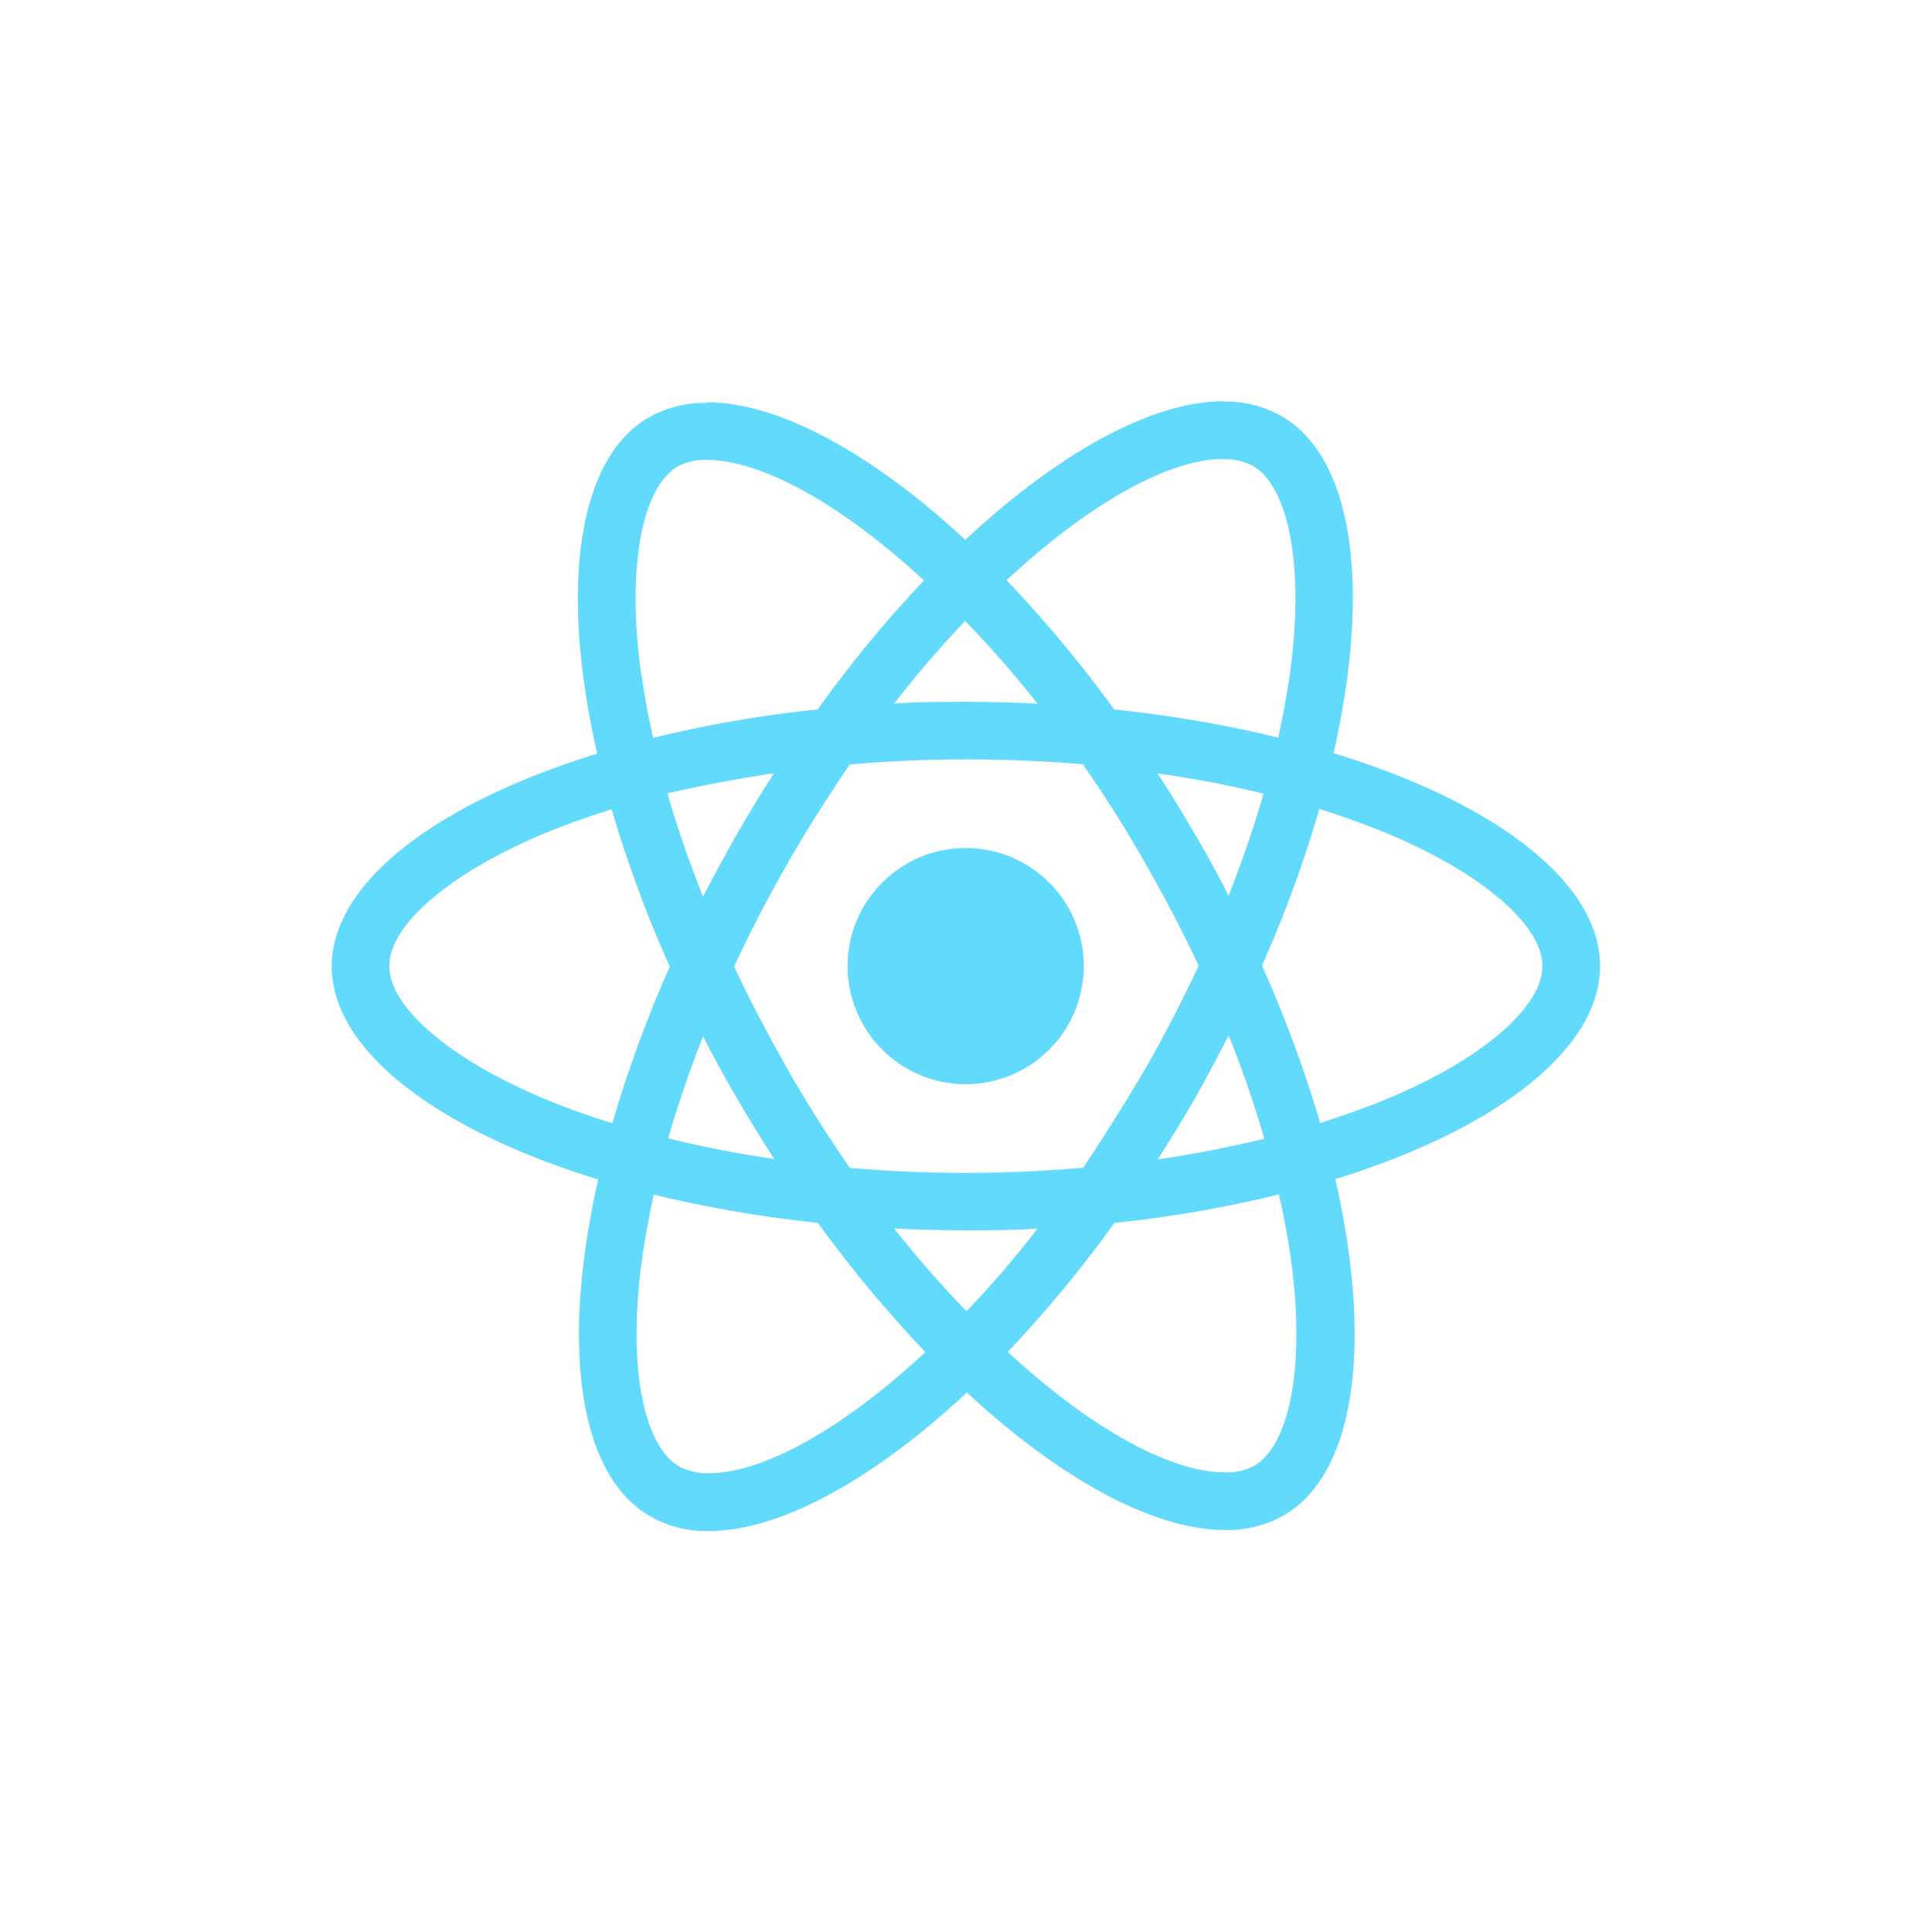 <svg id="Layer_1" data-name="Layer 1" xmlns="http://www.w3.org/2000/svg" viewBox="0 0 187 187"><defs><style>.cls-1{fill:#61dafb;}</style></defs><path class="cls-1" d="M154.87,93.51c0-8.13-10.18-15.84-25.79-20.61,3.6-15.92,2-28.58-5.06-32.63a10.94,10.94,0,0,0-5.6-1.4v5.58a5.72,5.72,0,0,1,2.85.65c3.4,1.95,4.88,9.38,3.73,18.94-.28,2.35-.73,4.83-1.28,7.35a121.11,121.11,0,0,0-15.88-2.72A122.15,122.15,0,0,0,97.43,56.16c8.15-7.58,15.81-11.74,21-11.74V38.84h0c-6.88,0-15.88,4.91-25,13.41-9.11-8.45-18.11-13.31-25-13.31v5.58c5.17,0,12.86,4.13,21,11.66A119,119,0,0,0,79.14,68.67a115.86,115.86,0,0,0-15.91,2.75c-.58-2.5-1-4.93-1.31-7.26-1.17-9.55.28-17,3.66-19a5.56,5.56,0,0,1,2.88-.65V39h0a11.16,11.16,0,0,0-5.66,1.4c-7,4.05-8.61,16.69-5,32.55-15.56,4.8-25.69,12.49-25.69,20.59s10.18,15.84,25.79,20.62c-3.6,15.91-2,28.57,5.06,32.62a10.88,10.88,0,0,0,5.63,1.41c6.88,0,15.88-4.91,25-13.41,9.11,8.45,18.11,13.31,25,13.31a11.06,11.06,0,0,0,5.66-1.41c7-4.05,8.61-16.68,5-32.55C144.74,109.33,154.87,101.62,154.87,93.51ZM122.3,76.82c-.93,3.23-2.08,6.56-3.38,9.89-1-2-2.1-4-3.28-6s-2.37-4-3.6-5.85C115.59,75.37,119,76,122.3,76.82Zm-11.46,26.65c-2,3.38-4,6.58-6,9.56-3.73.32-7.51.5-11.31.5s-7.56-.18-11.26-.48c-2.08-3-4.1-6.15-6-9.5s-3.63-6.61-5.21-10c1.55-3.36,3.3-6.71,5.18-10s4-6.58,6-9.55c3.73-.33,7.51-.5,11.31-.5s7.56.17,11.26.47c2.08,3,4.1,6.16,6,9.51s3.63,6.6,5.21,10C114.44,96.84,112.72,100.19,110.84,103.47Zm8.08-3.25c1.35,3.35,2.5,6.7,3.45,10-3.27.8-6.73,1.47-10.31,2,1.23-1.93,2.46-3.91,3.61-5.93S117.89,102.22,118.92,100.22ZM93.55,126.91a103.25,103.25,0,0,1-7-8c2.26.1,4.56.17,6.88.17s4.68,0,7-.17A96.78,96.78,0,0,1,93.55,126.91ZM74.94,112.18c-3.56-.53-7-1.18-10.26-2,.92-3.23,2.07-6.55,3.37-9.88,1,2,2.11,4,3.28,6S73.71,110.28,74.94,112.18ZM93.42,60.11a101.36,101.36,0,0,1,7,8c-2.25-.1-4.55-.18-6.88-.18s-4.68,0-7,.18A98.93,98.93,0,0,1,93.42,60.11ZM74.91,74.85c-1.23,1.92-2.45,3.9-3.6,5.93s-2.23,4-3.26,6c-1.35-3.35-2.5-6.7-3.45-10C67.88,76.05,71.33,75.37,74.91,74.85ZM52.27,106.17c-8.86-3.78-14.59-8.73-14.59-12.66s5.73-8.9,14.59-12.66c2.15-.92,4.5-1.75,6.93-2.52a118.94,118.94,0,0,0,5.63,15.23,119.44,119.44,0,0,0-5.56,15.16A73.13,73.13,0,0,1,52.27,106.17Zm13.46,35.76c-3.4-2-4.88-9.39-3.73-18.94.28-2.36.73-4.83,1.28-7.36a121.07,121.07,0,0,0,15.88,2.73,122.15,122.15,0,0,0,10.41,12.51c-8.15,7.58-15.81,11.73-21,11.73A6,6,0,0,1,65.73,141.93Zm59.35-19.07c1.17,9.56-.28,17-3.66,19a5.56,5.56,0,0,1-2.88.65c-5.17,0-12.86-4.13-21-11.66a119,119,0,0,0,10.33-12.49,115.86,115.86,0,0,0,15.91-2.75A70.19,70.19,0,0,1,125.08,122.86Zm9.63-16.69c-2.15.93-4.51,1.75-6.93,2.53a122.15,122.15,0,0,0-5.63-15.24A118.22,118.22,0,0,0,127.7,78.3c2.48.78,4.83,1.63,7,2.55,8.86,3.78,14.59,8.73,14.59,12.66S143.56,102.42,134.71,106.17Z"/><circle class="cls-1" cx="93.47" cy="93.51" r="11.43"/></svg>